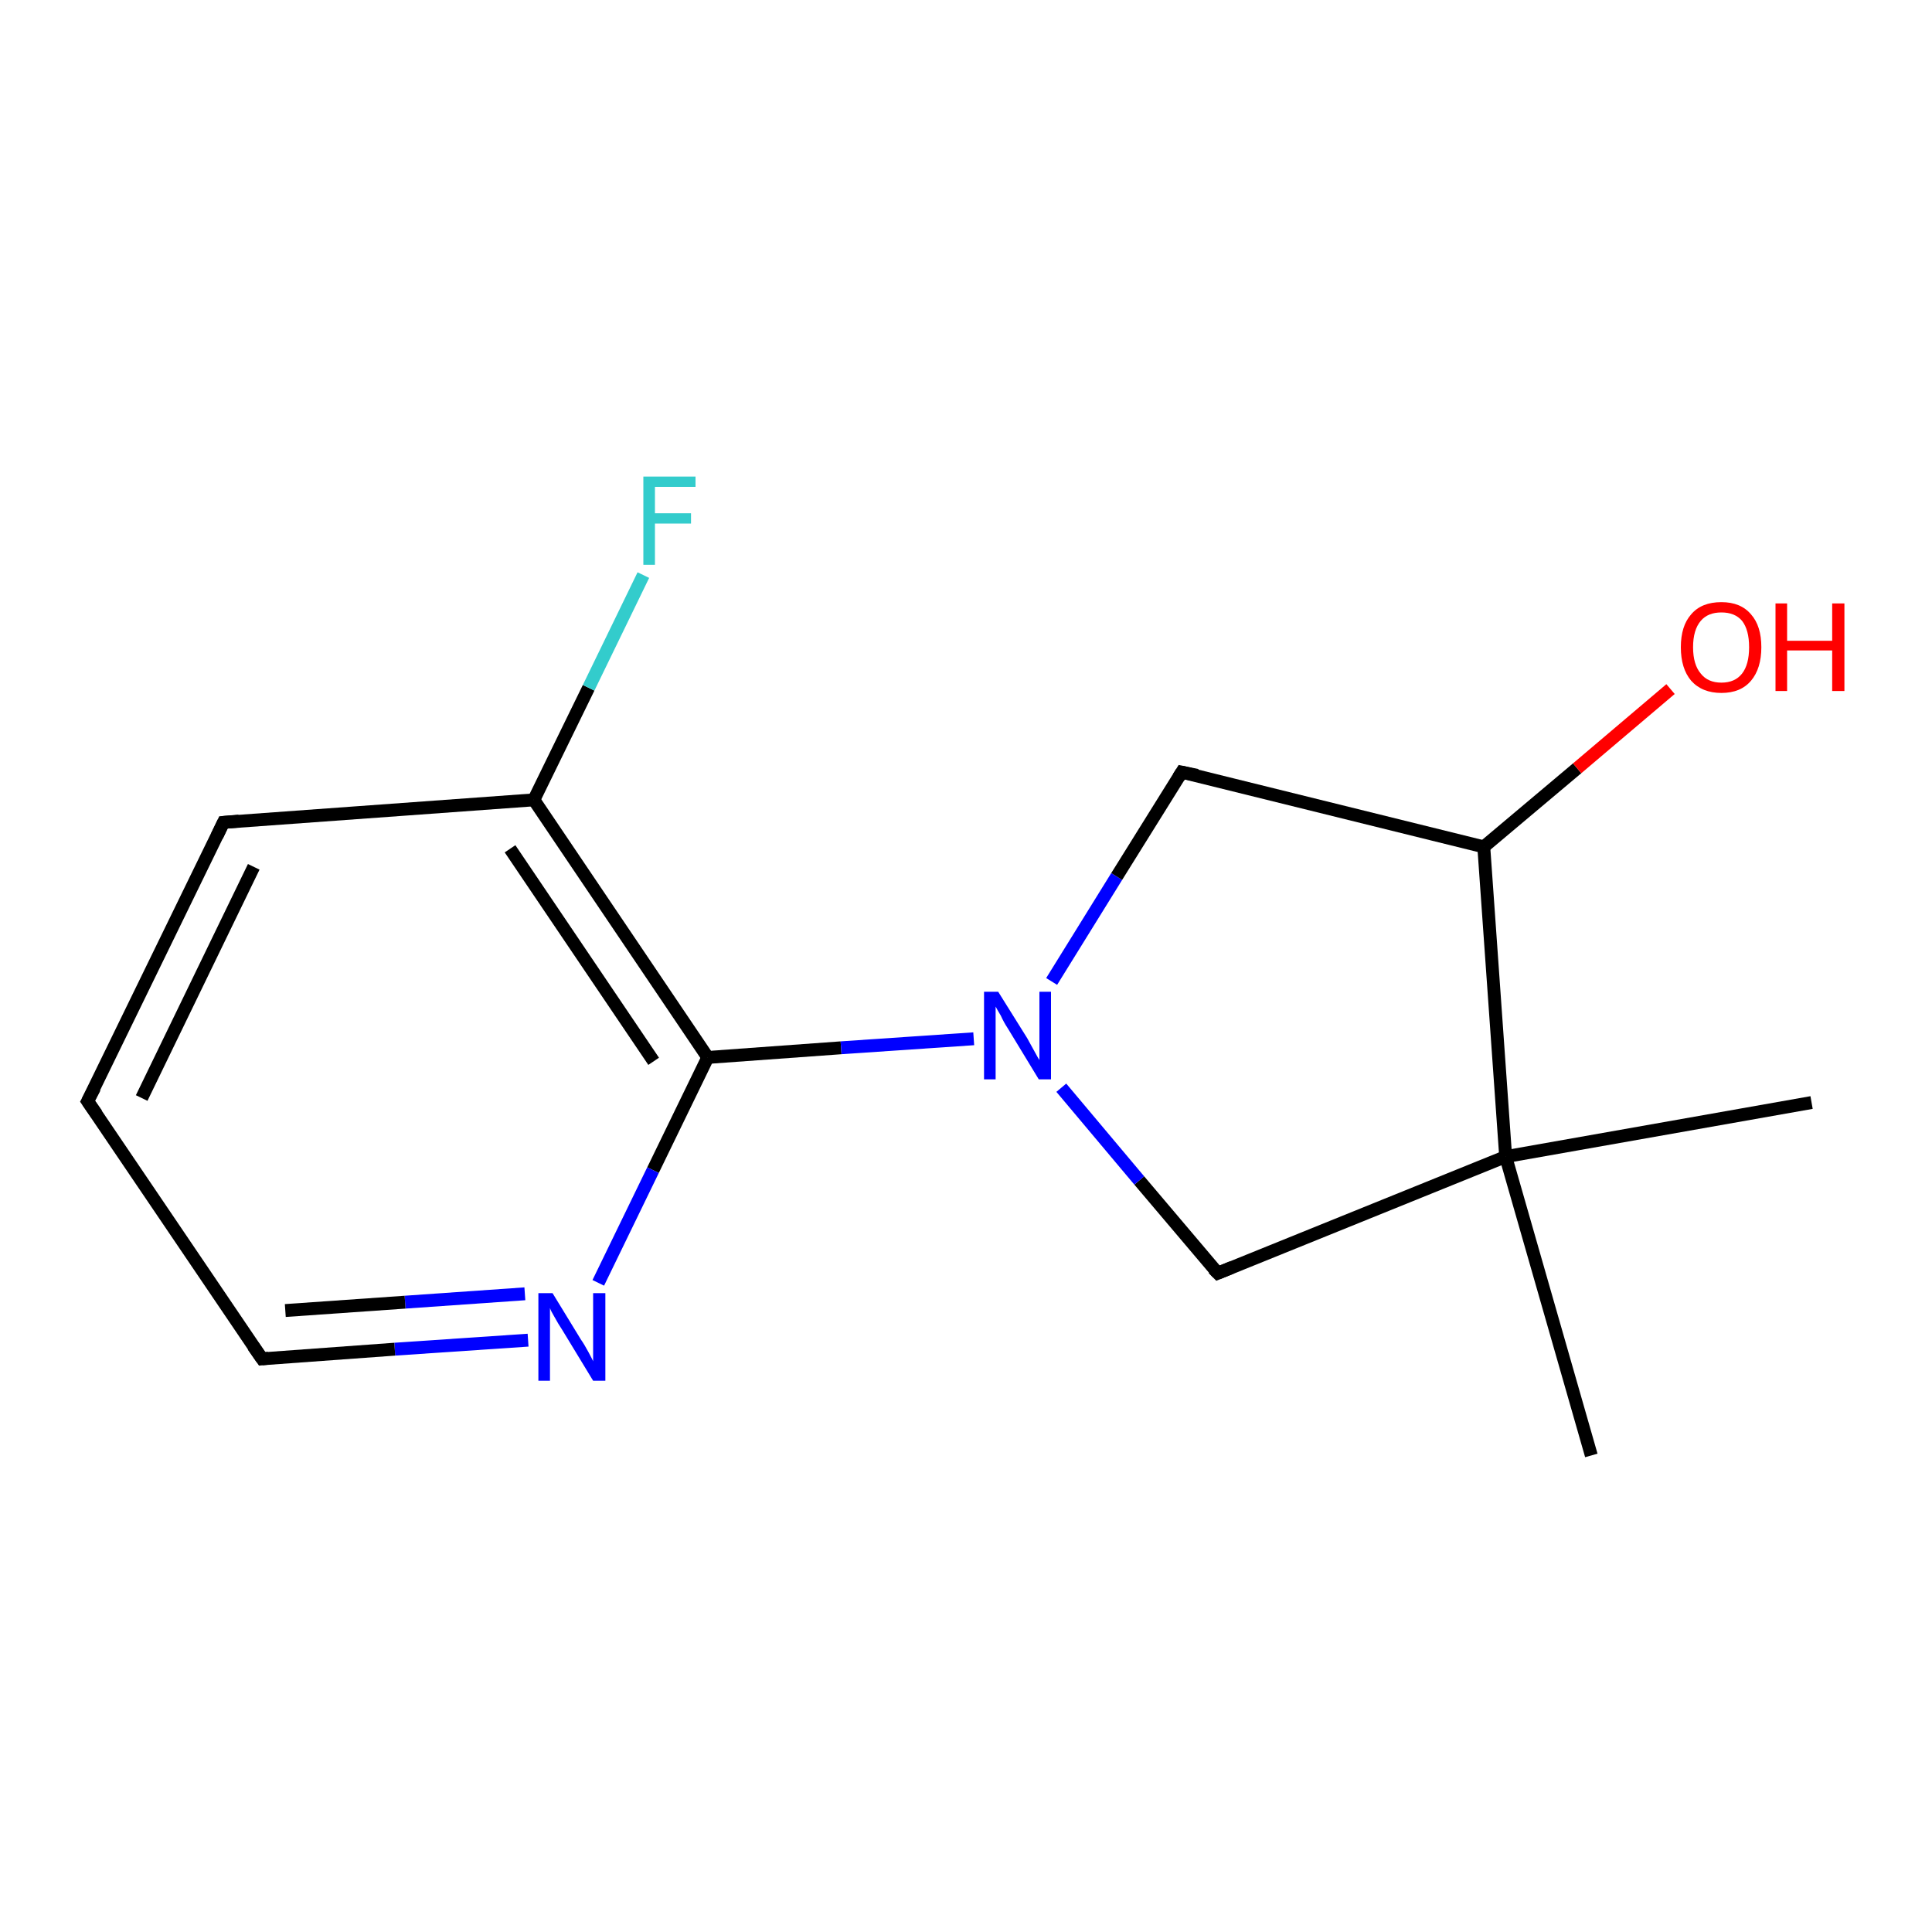 <?xml version='1.0' encoding='iso-8859-1'?>
<svg version='1.1' baseProfile='full'
              xmlns='http://www.w3.org/2000/svg'
                      xmlns:rdkit='http://www.rdkit.org/xml'
                      xmlns:xlink='http://www.w3.org/1999/xlink'
                  xml:space='preserve'
width='300px' height='300px' viewBox='0 0 300 300'>
<!-- END OF HEADER -->
<rect style='opacity:1.0;fill:#FFFFFF;stroke:none' width='300.0' height='300.0' x='0.0' y='0.0'> </rect>
<path class='bond-0 atom-0 atom-1' d='M 82.0,208.1 L 61.3,209.5' style='fill:none;fill-rule:evenodd;stroke:#0000FF;stroke-width:2.0px;stroke-linecap:butt;stroke-linejoin:miter;stroke-opacity:1' />
<path class='bond-0 atom-0 atom-1' d='M 61.3,209.5 L 40.7,211.0' style='fill:none;fill-rule:evenodd;stroke:#000000;stroke-width:2.0px;stroke-linecap:butt;stroke-linejoin:miter;stroke-opacity:1' />
<path class='bond-0 atom-0 atom-1' d='M 81.5,200.9 L 62.9,202.2' style='fill:none;fill-rule:evenodd;stroke:#0000FF;stroke-width:2.0px;stroke-linecap:butt;stroke-linejoin:miter;stroke-opacity:1' />
<path class='bond-0 atom-0 atom-1' d='M 62.9,202.2 L 44.3,203.5' style='fill:none;fill-rule:evenodd;stroke:#000000;stroke-width:2.0px;stroke-linecap:butt;stroke-linejoin:miter;stroke-opacity:1' />
<path class='bond-1 atom-1 atom-2' d='M 40.7,211.0 L 13.6,171.0' style='fill:none;fill-rule:evenodd;stroke:#000000;stroke-width:2.0px;stroke-linecap:butt;stroke-linejoin:miter;stroke-opacity:1' />
<path class='bond-2 atom-2 atom-3' d='M 13.6,171.0 L 34.7,127.7' style='fill:none;fill-rule:evenodd;stroke:#000000;stroke-width:2.0px;stroke-linecap:butt;stroke-linejoin:miter;stroke-opacity:1' />
<path class='bond-2 atom-2 atom-3' d='M 22.0,170.5 L 39.4,134.6' style='fill:none;fill-rule:evenodd;stroke:#000000;stroke-width:2.0px;stroke-linecap:butt;stroke-linejoin:miter;stroke-opacity:1' />
<path class='bond-3 atom-3 atom-4' d='M 34.7,127.7 L 82.9,124.2' style='fill:none;fill-rule:evenodd;stroke:#000000;stroke-width:2.0px;stroke-linecap:butt;stroke-linejoin:miter;stroke-opacity:1' />
<path class='bond-4 atom-4 atom-5' d='M 82.9,124.2 L 109.9,164.2' style='fill:none;fill-rule:evenodd;stroke:#000000;stroke-width:2.0px;stroke-linecap:butt;stroke-linejoin:miter;stroke-opacity:1' />
<path class='bond-4 atom-4 atom-5' d='M 79.2,131.8 L 101.5,164.8' style='fill:none;fill-rule:evenodd;stroke:#000000;stroke-width:2.0px;stroke-linecap:butt;stroke-linejoin:miter;stroke-opacity:1' />
<path class='bond-5 atom-5 atom-6' d='M 109.9,164.2 L 130.6,162.7' style='fill:none;fill-rule:evenodd;stroke:#000000;stroke-width:2.0px;stroke-linecap:butt;stroke-linejoin:miter;stroke-opacity:1' />
<path class='bond-5 atom-5 atom-6' d='M 130.6,162.7 L 151.2,161.3' style='fill:none;fill-rule:evenodd;stroke:#0000FF;stroke-width:2.0px;stroke-linecap:butt;stroke-linejoin:miter;stroke-opacity:1' />
<path class='bond-6 atom-6 atom-7' d='M 163.3,152.4 L 173.4,136.1' style='fill:none;fill-rule:evenodd;stroke:#0000FF;stroke-width:2.0px;stroke-linecap:butt;stroke-linejoin:miter;stroke-opacity:1' />
<path class='bond-6 atom-6 atom-7' d='M 173.4,136.1 L 183.5,119.9' style='fill:none;fill-rule:evenodd;stroke:#000000;stroke-width:2.0px;stroke-linecap:butt;stroke-linejoin:miter;stroke-opacity:1' />
<path class='bond-7 atom-7 atom-8' d='M 183.5,119.9 L 230.4,131.5' style='fill:none;fill-rule:evenodd;stroke:#000000;stroke-width:2.0px;stroke-linecap:butt;stroke-linejoin:miter;stroke-opacity:1' />
<path class='bond-8 atom-8 atom-9' d='M 230.4,131.5 L 244.9,119.3' style='fill:none;fill-rule:evenodd;stroke:#000000;stroke-width:2.0px;stroke-linecap:butt;stroke-linejoin:miter;stroke-opacity:1' />
<path class='bond-8 atom-8 atom-9' d='M 244.9,119.3 L 259.4,107.0' style='fill:none;fill-rule:evenodd;stroke:#FF0000;stroke-width:2.0px;stroke-linecap:butt;stroke-linejoin:miter;stroke-opacity:1' />
<path class='bond-9 atom-8 atom-10' d='M 230.4,131.5 L 233.8,179.6' style='fill:none;fill-rule:evenodd;stroke:#000000;stroke-width:2.0px;stroke-linecap:butt;stroke-linejoin:miter;stroke-opacity:1' />
<path class='bond-10 atom-10 atom-11' d='M 233.8,179.6 L 281.3,171.2' style='fill:none;fill-rule:evenodd;stroke:#000000;stroke-width:2.0px;stroke-linecap:butt;stroke-linejoin:miter;stroke-opacity:1' />
<path class='bond-11 atom-10 atom-12' d='M 233.8,179.6 L 189.1,197.7' style='fill:none;fill-rule:evenodd;stroke:#000000;stroke-width:2.0px;stroke-linecap:butt;stroke-linejoin:miter;stroke-opacity:1' />
<path class='bond-12 atom-10 atom-13' d='M 233.8,179.6 L 247.1,226.0' style='fill:none;fill-rule:evenodd;stroke:#000000;stroke-width:2.0px;stroke-linecap:butt;stroke-linejoin:miter;stroke-opacity:1' />
<path class='bond-13 atom-4 atom-14' d='M 82.9,124.2 L 91.4,106.8' style='fill:none;fill-rule:evenodd;stroke:#000000;stroke-width:2.0px;stroke-linecap:butt;stroke-linejoin:miter;stroke-opacity:1' />
<path class='bond-13 atom-4 atom-14' d='M 91.4,106.8 L 99.9,89.3' style='fill:none;fill-rule:evenodd;stroke:#33CCCC;stroke-width:2.0px;stroke-linecap:butt;stroke-linejoin:miter;stroke-opacity:1' />
<path class='bond-14 atom-5 atom-0' d='M 109.9,164.2 L 101.4,181.7' style='fill:none;fill-rule:evenodd;stroke:#000000;stroke-width:2.0px;stroke-linecap:butt;stroke-linejoin:miter;stroke-opacity:1' />
<path class='bond-14 atom-5 atom-0' d='M 101.4,181.7 L 92.9,199.2' style='fill:none;fill-rule:evenodd;stroke:#0000FF;stroke-width:2.0px;stroke-linecap:butt;stroke-linejoin:miter;stroke-opacity:1' />
<path class='bond-15 atom-12 atom-6' d='M 189.1,197.7 L 176.9,183.3' style='fill:none;fill-rule:evenodd;stroke:#000000;stroke-width:2.0px;stroke-linecap:butt;stroke-linejoin:miter;stroke-opacity:1' />
<path class='bond-15 atom-12 atom-6' d='M 176.9,183.3 L 164.8,168.9' style='fill:none;fill-rule:evenodd;stroke:#0000FF;stroke-width:2.0px;stroke-linecap:butt;stroke-linejoin:miter;stroke-opacity:1' />
<path d='M 41.7,210.9 L 40.7,211.0 L 39.3,209.0' style='fill:none;stroke:#000000;stroke-width:2.0px;stroke-linecap:butt;stroke-linejoin:miter;stroke-opacity:1;' />
<path d='M 15.0,173.0 L 13.6,171.0 L 14.7,168.9' style='fill:none;stroke:#000000;stroke-width:2.0px;stroke-linecap:butt;stroke-linejoin:miter;stroke-opacity:1;' />
<path d='M 33.7,129.8 L 34.7,127.7 L 37.1,127.5' style='fill:none;stroke:#000000;stroke-width:2.0px;stroke-linecap:butt;stroke-linejoin:miter;stroke-opacity:1;' />
<path d='M 183.0,120.7 L 183.5,119.9 L 185.9,120.4' style='fill:none;stroke:#000000;stroke-width:2.0px;stroke-linecap:butt;stroke-linejoin:miter;stroke-opacity:1;' />
<path d='M 191.3,196.8 L 189.1,197.7 L 188.4,197.0' style='fill:none;stroke:#000000;stroke-width:2.0px;stroke-linecap:butt;stroke-linejoin:miter;stroke-opacity:1;' />
<path class='atom-0' d='M 85.8 200.8
L 90.2 208.0
Q 90.7 208.7, 91.4 210.0
Q 92.1 211.3, 92.1 211.4
L 92.1 200.8
L 94.0 200.8
L 94.0 214.4
L 92.1 214.4
L 87.3 206.5
Q 86.7 205.6, 86.1 204.5
Q 85.5 203.5, 85.4 203.1
L 85.4 214.4
L 83.6 214.4
L 83.6 200.8
L 85.8 200.8
' fill='#0000FF'/>
<path class='atom-6' d='M 155.0 154.0
L 159.5 161.2
Q 159.9 161.9, 160.6 163.2
Q 161.3 164.5, 161.4 164.6
L 161.4 154.0
L 163.2 154.0
L 163.2 167.6
L 161.3 167.6
L 156.5 159.7
Q 155.9 158.8, 155.4 157.7
Q 154.8 156.7, 154.6 156.3
L 154.6 167.6
L 152.8 167.6
L 152.8 154.0
L 155.0 154.0
' fill='#0000FF'/>
<path class='atom-9' d='M 261.0 100.5
Q 261.0 97.2, 262.6 95.4
Q 264.2 93.5, 267.3 93.5
Q 270.3 93.5, 271.9 95.4
Q 273.5 97.2, 273.5 100.5
Q 273.5 103.8, 271.9 105.7
Q 270.3 107.6, 267.3 107.6
Q 264.3 107.6, 262.6 105.7
Q 261.0 103.8, 261.0 100.5
M 267.3 106.0
Q 269.4 106.0, 270.5 104.6
Q 271.6 103.2, 271.6 100.5
Q 271.6 97.8, 270.5 96.4
Q 269.4 95.1, 267.3 95.1
Q 265.2 95.1, 264.1 96.4
Q 262.9 97.8, 262.9 100.5
Q 262.9 103.2, 264.1 104.6
Q 265.2 106.0, 267.3 106.0
' fill='#FF0000'/>
<path class='atom-9' d='M 275.7 93.7
L 277.5 93.7
L 277.5 99.5
L 284.5 99.5
L 284.5 93.7
L 286.4 93.7
L 286.4 107.3
L 284.5 107.3
L 284.5 101.0
L 277.5 101.0
L 277.5 107.3
L 275.7 107.3
L 275.7 93.7
' fill='#FF0000'/>
<path class='atom-14' d='M 99.9 74.0
L 108.0 74.0
L 108.0 75.6
L 101.7 75.6
L 101.7 79.7
L 107.3 79.7
L 107.3 81.3
L 101.7 81.3
L 101.7 87.7
L 99.9 87.7
L 99.9 74.0
' fill='#33CCCC'/>
</svg>
